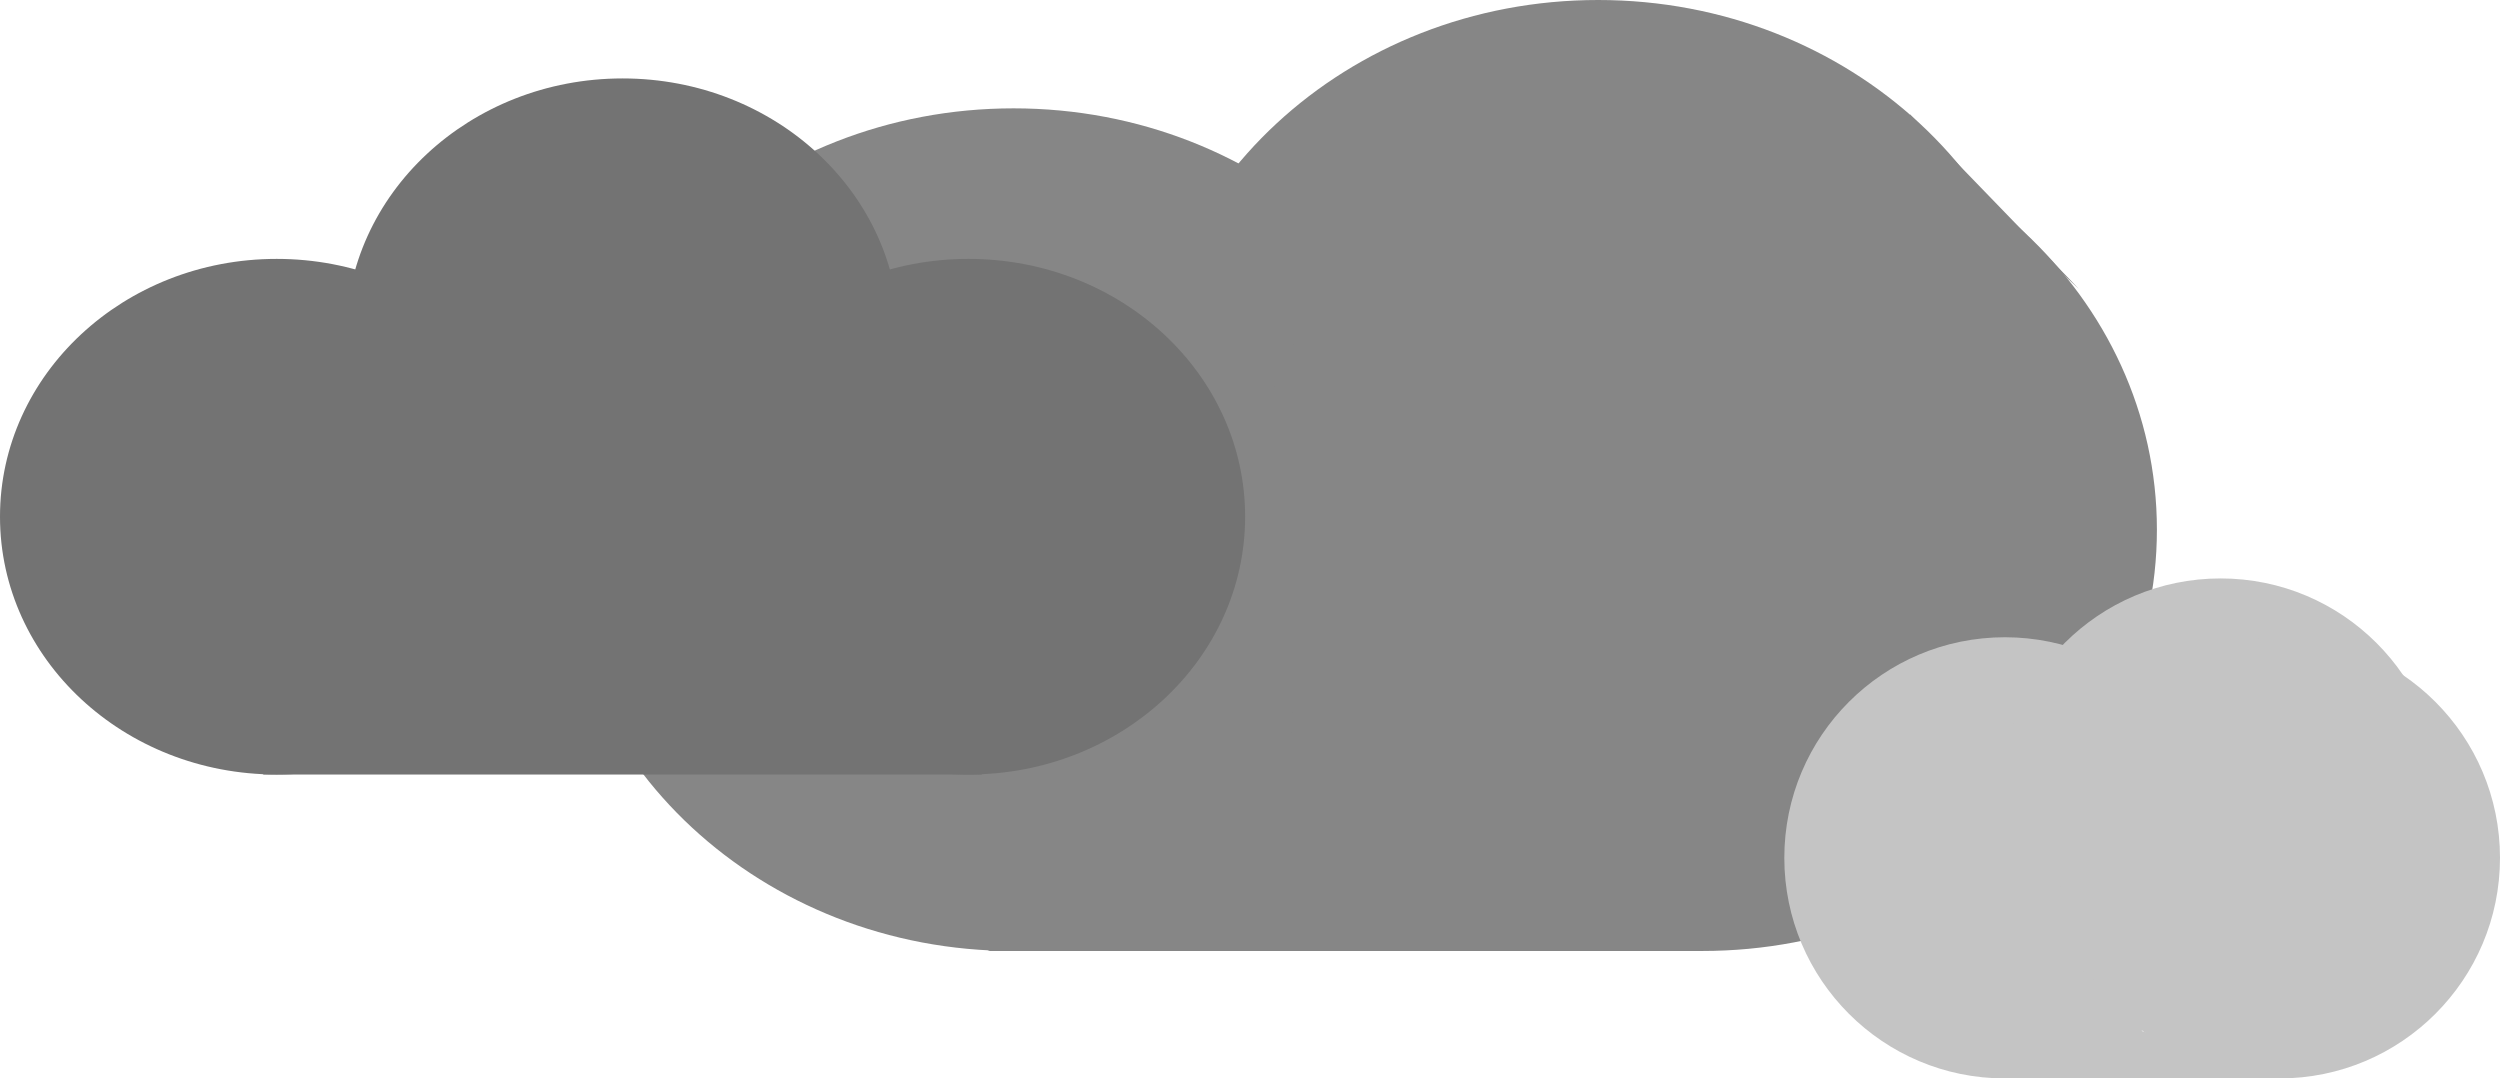 <svg width="510" height="220" viewBox="0 0 510 220" version="1.1" xmlns="http://www.w3.org/2000/svg" xmlns:xlink="http://www.w3.org/1999/xlink">
<title>Cloudy</title>
<desc>Created using Figma</desc>
<g id="Canvas" transform="matrix(2 0 0 2 2688 -1104)">
<g id="Cloudy">
<g id="Cloud2">
<g id="Ellipse 3">
<use xlink:href="#path0_fill" transform="translate(-1287 563.051)" fill="#868686"/>
</g>
<g id="Ellipse 3">
<use xlink:href="#path0_fill" transform="translate(-1227.37 552)" fill="#868686"/>
</g>
<g id="Ellipse 3">
<use xlink:href="#path0_fill" transform="translate(-1216.76 563.051)" fill="#868686"/>
</g>
<g id="Vector 4">
<use xlink:href="#path1_fill" transform="translate(-1243.27 632.424)" fill="#868686"/>
</g>
<g id="Vector 5">
<use xlink:href="#path2_fill" transform="translate(-1149.18 563.665)" fill="#868686"/>
</g>
</g>
<g id="Cloud3">
<g id="Ellipse 4">
<use xlink:href="#path3_fill" transform="translate(-1162 617)" fill="#C4C4C4"/>
</g>
<g id="Ellipse 4">
<use xlink:href="#path3_fill" transform="translate(-1140 611)" fill="#C4C4C4"/>
</g>
<g id="Ellipse 4">
<use xlink:href="#path3_fill" transform="translate(-1134 617)" fill="#C4C4C4"/>
</g>
<g id="Vector 6">
<use xlink:href="#path4_fill" transform="translate(-1140 657)" fill="#C4C4C4"/>
</g>
</g>
<g id="Cloud">
<g id="Ellipse 2">
<use xlink:href="#path5_fill" transform="translate(-1344 578.407)" fill="#737373"/>
</g>
<g id="Ellipse 2">
<use xlink:href="#path6_fill" transform="translate(-1308.72 560)" fill="#737373"/>
</g>
<g id="Ellipse 2">
<use xlink:href="#path6_fill" transform="translate(-1273.44 578.407)" fill="#737373"/>
</g>
<g id="Vector 3">
<use xlink:href="#path7_fill" transform="translate(-1317.19 610.62)" fill="#737373"/>
</g>
</g>
</g>
</g>
<defs>
<path id="path0_fill" d="M 92.764 42.975C 92.764 66.709 71.998 85.949 46.382 85.949C 20.766 85.949 0 66.709 0 42.975C 0 19.24 20.766 0 46.382 0C 71.998 0 92.764 19.24 92.764 42.975Z"/>
<path id="path1_fill" d="M 72.886 16.576L 0 16.576L 38.431 0L 72.886 16.576Z"/>
<path id="path2_fill" d="M 17.228 17.804L 0 0L 0 0.614L 0 1.842L 17.228 17.804Z"/>
<path id="path3_fill" d="M 45 22.5C 45 34.926 34.926 45 22.5 45C 10.074 45 0 34.926 0 22.5C 0 10.074 10.074 0 22.5 0C 34.926 0 45 10.074 45 22.5Z"/>
<path id="path4_fill" d="M 28 5L 0 5L 14 0L 28 5Z"/>
<path id="path5_fill" d="M 56.444 26.296C 56.444 40.819 43.809 52.593 28.222 52.593C 12.636 52.593 0 40.819 0 26.296C 0 11.773 12.636 0 28.222 0C 43.809 0 56.444 11.773 56.444 26.296Z"/>
<path id="path6_fill" d="M 56.444 26.296C 56.444 40.819 43.809 52.593 28.222 52.593C 12.636 52.593 0 40.819 0 26.296C 0 11.773 12.636 0 28.222 0C 43.809 0 56.444 11.773 56.444 26.296Z"/>
<path id="path7_fill" d="M 73.378 20.38L 0 20.38L 26.811 0L 45.156 0L 73.378 20.38Z"/>
</defs>
</svg>
